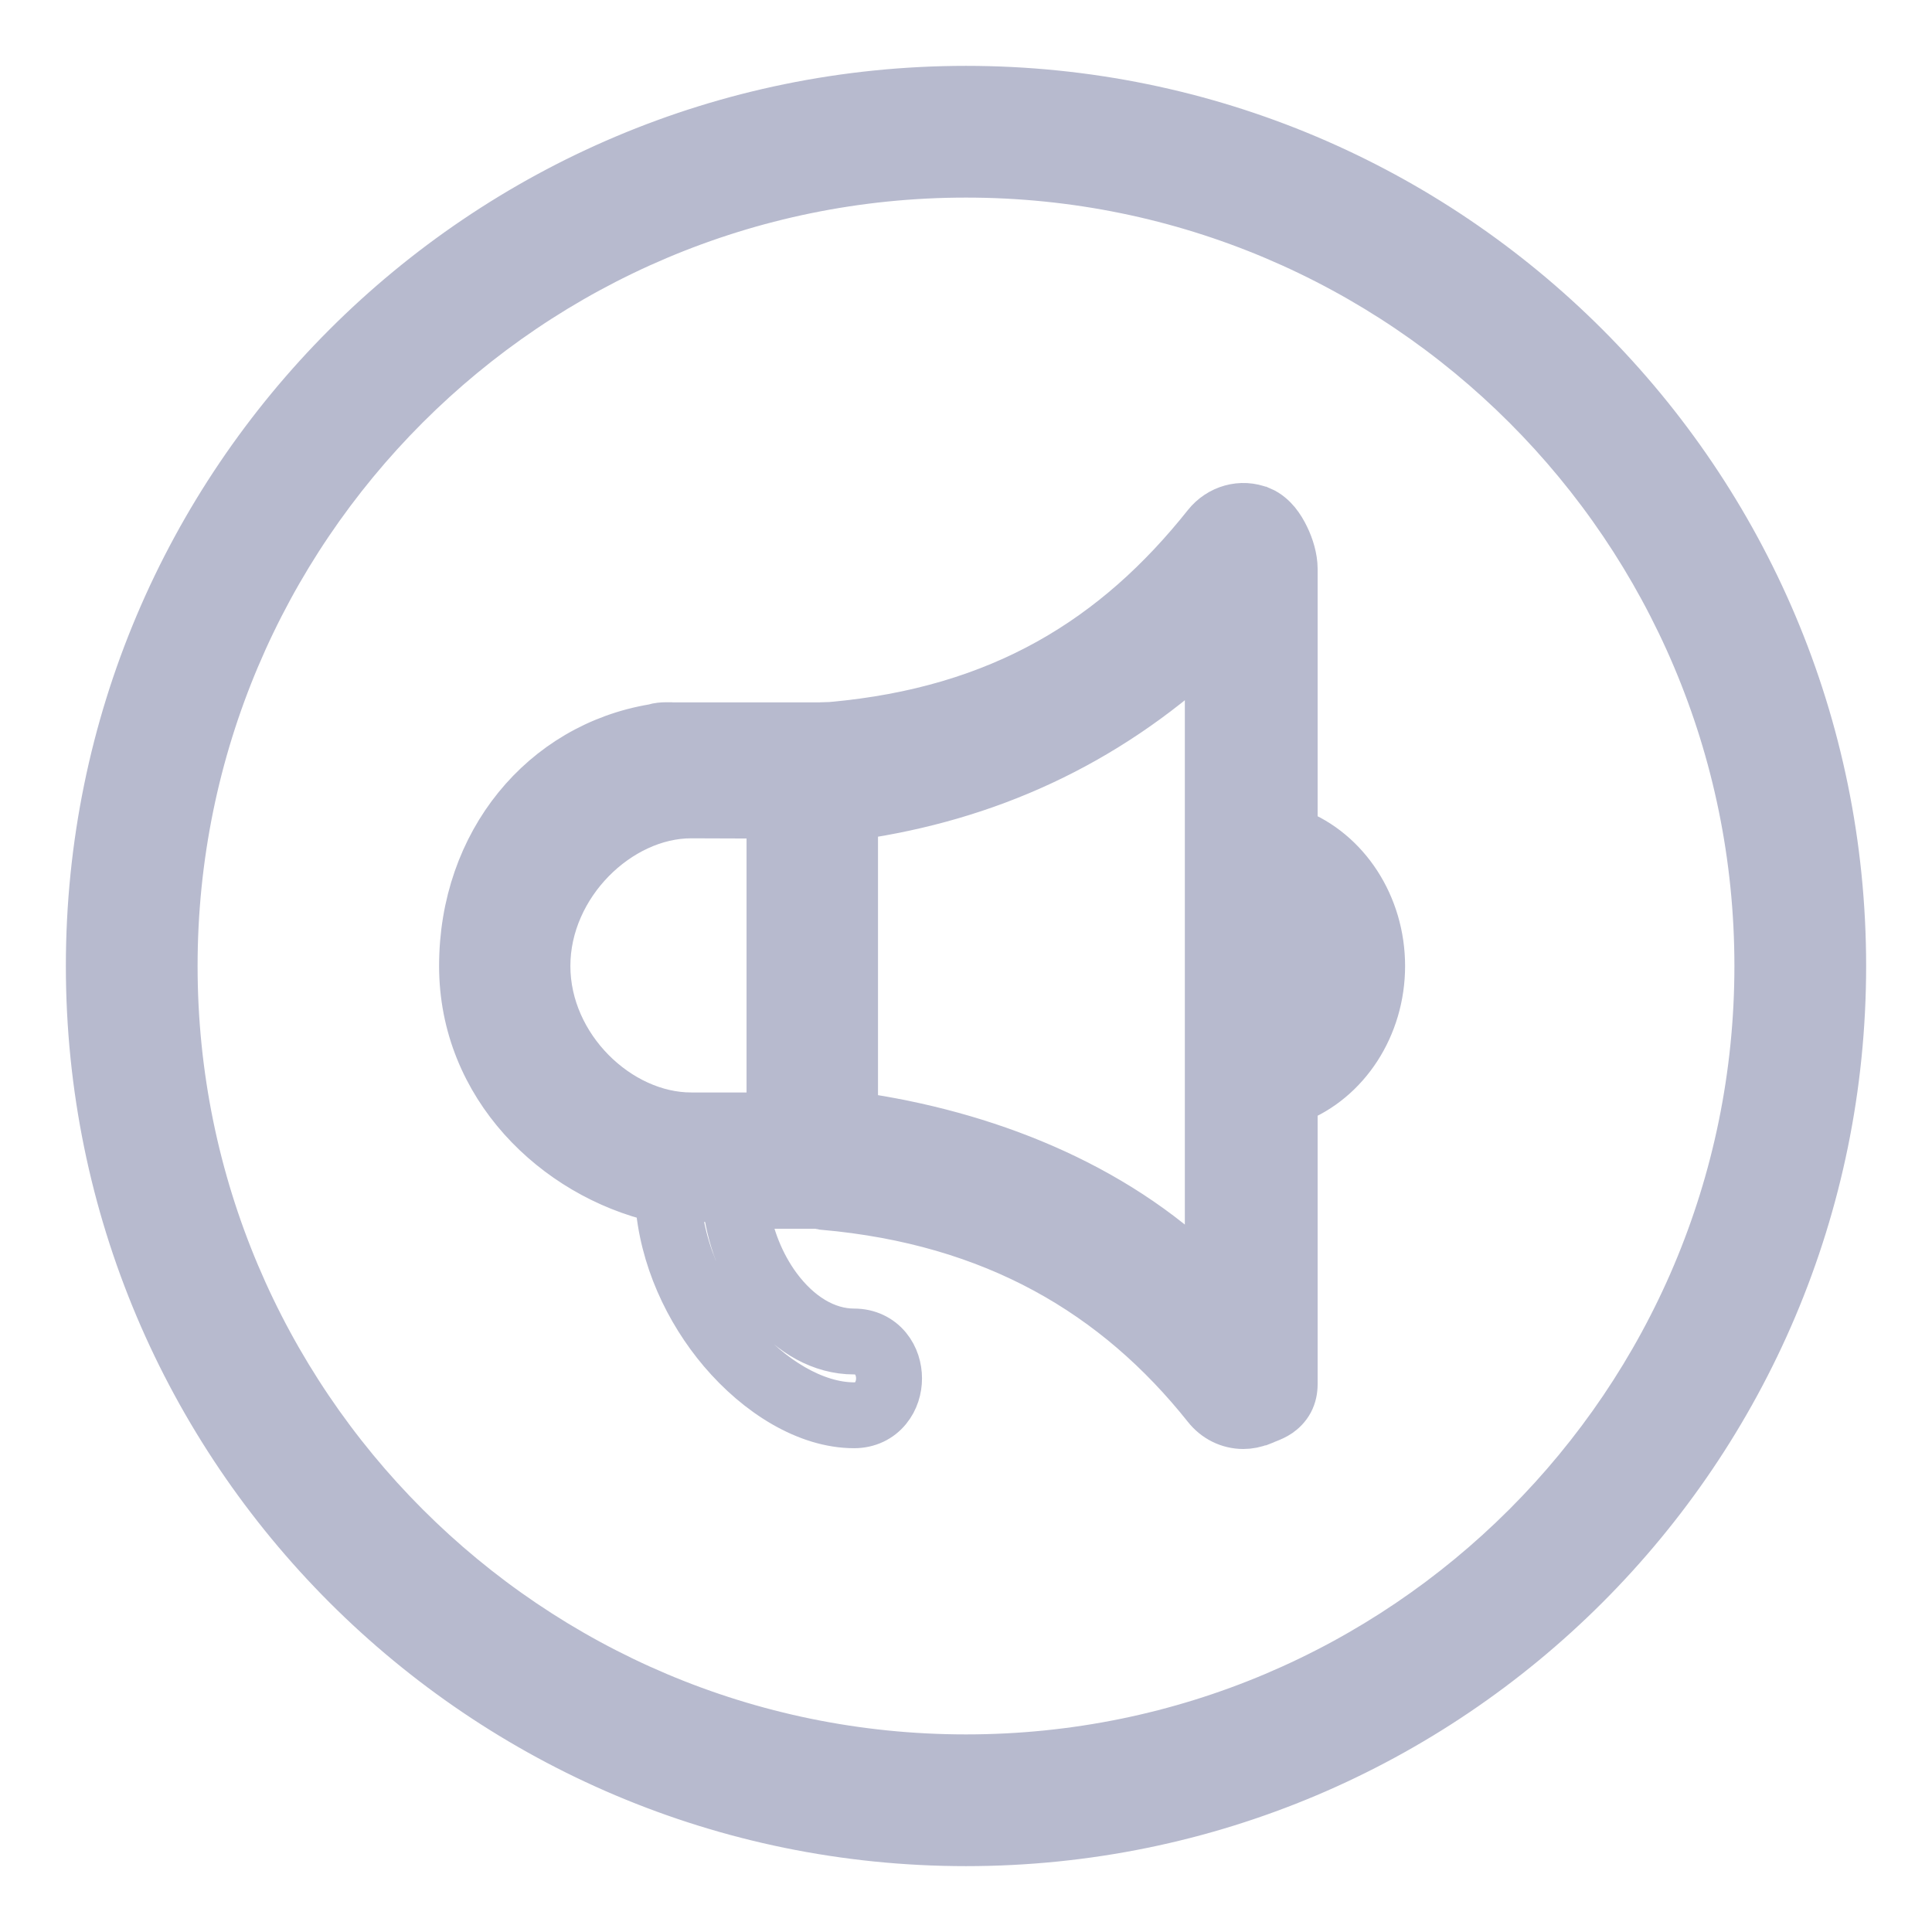 <svg width="22" height="22" viewBox="0 0 22 22" fill="none" xmlns="http://www.w3.org/2000/svg">
<path fill-rule="evenodd" clip-rule="evenodd" d="M11 20C15.971 20 20 15.97 20 11C20 6.029 15.971 2 11 2C6.029 2 2 6.029 2 11C2 15.97 6.029 20 11 20ZM21 11C21 16.523 16.523 21 11 21C5.477 21 1 16.523 1 11C1 5.477 5.477 1 11 1C16.523 1 21 5.477 21 11Z" fill="#B7BACE" stroke="#B7BACE" stroke-width="0.5"/>
<path d="M7.487 13.413C7.487 13.413 7.487 13.413 7.487 13.413C7.487 13.414 7.487 13.415 7.486 13.416C7.486 13.42 7.484 13.428 7.483 13.44L7.724 13.463L7.724 13.462M7.487 13.413L7.68 13.708M7.487 13.413C7.566 13.433 7.645 13.449 7.724 13.462M7.487 13.413L8.256 13.742C8.358 14.584 8.963 15.401 9.726 15.401C10.089 15.401 10.089 15.991 9.726 15.991C8.846 15.991 7.726 14.805 7.726 13.493C7.726 13.488 7.727 13.482 7.729 13.477C7.73 13.473 7.731 13.468 7.731 13.463M7.724 13.462L7.724 13.463L7.731 13.463M7.724 13.462C7.726 13.462 7.727 13.463 7.728 13.463C7.729 13.463 7.731 13.463 7.731 13.463M7.731 13.463L7.721 13.482L7.719 13.493L7.685 13.709C7.684 13.708 7.682 13.708 7.68 13.708M7.68 13.708C7.687 13.709 7.693 13.71 7.696 13.71M7.68 13.708L7.676 13.707C7.684 13.709 7.69 13.71 7.694 13.71L7.696 13.71M7.696 13.71L7.699 13.711L7.7 13.711M7.696 13.71C7.697 13.711 7.699 13.711 7.7 13.711M7.7 13.711L7.7 13.711L7.7 13.711ZM9.42 8.257C9.42 8.257 9.421 8.257 9.42 8.257L9.42 8.257L9.42 8.257ZM9.42 8.257C9.419 8.257 9.418 8.256 9.418 8.256L9.419 8.257L9.42 8.257ZM8.751 12.69L7.87 12.69H7.87C7.056 12.69 6.245 11.916 6.245 11C6.245 10.081 7.058 9.296 7.87 9.296C7.87 9.296 7.87 9.296 7.87 9.296L8.751 9.299V12.69ZM14.366 5.791L14.365 5.791C14.132 5.695 13.874 5.773 13.722 5.964L13.722 5.964C12.697 7.253 11.398 8.071 9.468 8.243L9.456 8.244L9.415 8.245C9.4 8.245 9.383 8.245 9.368 8.246C9.361 8.247 9.353 8.247 9.345 8.248H7.659C7.653 8.248 7.648 8.248 7.639 8.247C7.635 8.247 7.631 8.247 7.626 8.247C7.611 8.247 7.591 8.246 7.571 8.247C7.546 8.248 7.494 8.249 7.438 8.267C6.173 8.479 5.25 9.581 5.25 11C5.25 12.381 6.316 13.396 7.482 13.669C7.527 14.328 7.818 14.939 8.205 15.396C8.62 15.885 9.183 16.241 9.726 16.241C9.892 16.241 10.031 16.171 10.124 16.057C10.212 15.95 10.249 15.818 10.249 15.696C10.249 15.574 10.212 15.441 10.124 15.334C10.031 15.221 9.892 15.151 9.726 15.151C9.411 15.151 9.107 14.965 8.87 14.645C8.682 14.39 8.553 14.068 8.508 13.742H9.314C9.33 13.747 9.352 13.752 9.376 13.754L9.376 13.754L9.379 13.755C11.315 13.927 12.699 14.75 13.722 16.035C13.829 16.171 13.988 16.25 14.158 16.25C14.227 16.25 14.297 16.236 14.364 16.209L14.365 16.209C14.377 16.204 14.39 16.199 14.405 16.194L14.409 16.192C14.422 16.187 14.438 16.181 14.452 16.175C14.484 16.162 14.53 16.143 14.574 16.113C14.621 16.08 14.67 16.034 14.706 15.967C14.741 15.901 14.754 15.83 14.754 15.762V12.544C15.346 12.314 15.75 11.698 15.75 11C15.75 10.302 15.346 9.685 14.754 9.456V6.476C14.754 6.353 14.712 6.215 14.658 6.105C14.63 6.047 14.595 5.988 14.552 5.935C14.51 5.885 14.449 5.826 14.366 5.791ZM9.278 13.729L9.278 13.729L9.278 13.729ZM9.413 13.734C9.412 13.735 9.408 13.736 9.404 13.736L9.412 13.735L9.413 13.734ZM9.748 12.685V9.314C11.239 9.099 12.576 8.502 13.742 7.43V14.498C12.681 13.463 11.212 12.893 9.748 12.685Z" fill="#B7BACE" stroke="#B7BACE" stroke-width="0.5"/>
</svg>
